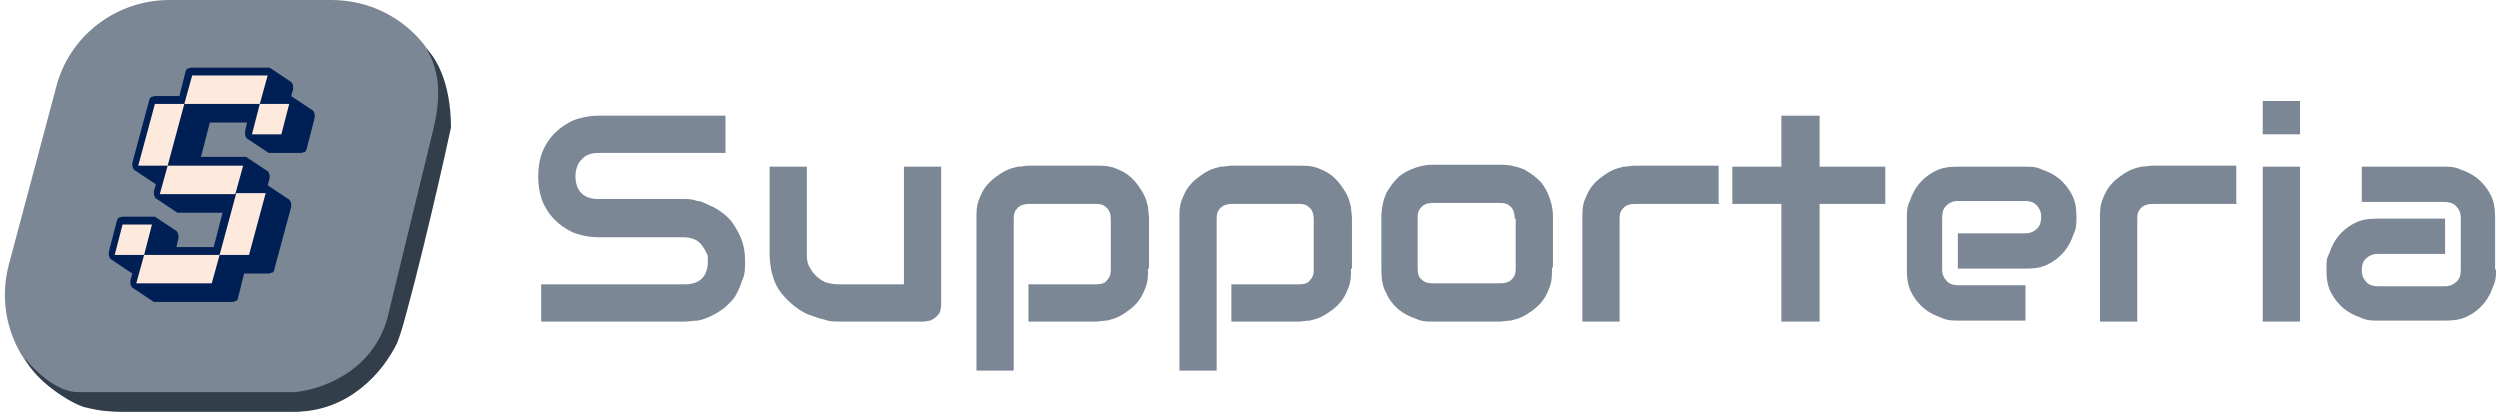 <svg width="255" height="42" viewBox="0 0 255 42" fill="none" xmlns="http://www.w3.org/2000/svg">
<g clip-path="url(#clip0_255_48047)">
<path d="M76 26.6C76 27.4 76 28 75.7 28.6C75.5 29.2 75.3 29.7 75 30.2C74.7 30.7 74.3 31 73.9 31.4C73.5 31.7 73 32 72.6 32.2C72.2 32.4 71.7 32.6 71.2 32.7C70.7 32.7 70.3 32.8 69.9 32.8H55.2V29H69.9C70.6 29 71.2 28.8 71.6 28.4C72 28 72.2 27.4 72.2 26.7C72.2 26 72.2 26 72 25.7C71.9 25.4 71.7 25.2 71.5 24.9C71.3 24.7 71.1 24.5 70.8 24.4C70.5 24.3 70.2 24.2 69.8 24.2H61C60.4 24.2 59.7 24.1 59 23.9C58.3 23.7 57.6 23.3 57 22.8C56.4 22.3 55.9 21.7 55.5 20.9C55.1 20.1 54.9 19.1 54.9 18C54.9 16.9 55.1 15.9 55.5 15.1C55.9 14.3 56.4 13.7 57 13.2C57.6 12.7 58.3 12.3 59 12.1C59.7 11.9 60.4 11.8 61 11.8H74V15.6H61C60.3 15.6 59.7 15.8 59.3 16.3C58.9 16.7 58.7 17.3 58.7 18C58.7 18.7 58.9 19.3 59.3 19.7C59.7 20.1 60.3 20.3 61 20.3H69.8C70.2 20.3 70.6 20.3 71.1 20.5C71.6 20.5 72 20.8 72.5 21C73 21.2 73.4 21.5 73.8 21.8C74.2 22.1 74.6 22.5 74.9 23C75.2 23.5 75.5 24 75.7 24.6C75.9 25.2 76 25.9 76 26.6Z" fill="#7B8794"/>
<path d="M96 30.9C96 31.2 96 31.4 95.9 31.7C95.9 31.9 95.7 32.1 95.5 32.3C95.3 32.5 95.1 32.6 94.9 32.7C94.7 32.7 94.4 32.8 94.2 32.8H85.6C85.1 32.8 84.6 32.8 84.1 32.6C83.6 32.5 83.1 32.3 82.5 32.1C82 31.9 81.5 31.6 81 31.2C80.5 30.8 80.1 30.4 79.7 29.9C79.3 29.4 79 28.8 78.8 28.1C78.6 27.4 78.5 26.6 78.5 25.8V17H82.3V25.8C82.3 26.3 82.3 26.7 82.5 27.1C82.7 27.5 82.9 27.8 83.2 28.1C83.5 28.4 83.8 28.6 84.2 28.8C84.6 28.9 85 29 85.5 29H92.2V17H96V30.9Z" fill="#7B8794"/>
<path d="M117.1 27.4C117.1 28.1 117.1 28.6 116.9 29.2C116.7 29.7 116.5 30.2 116.2 30.6C115.9 31 115.6 31.3 115.2 31.6C114.8 31.9 114.5 32.1 114.1 32.3C113.7 32.5 113.3 32.6 112.9 32.7C112.5 32.7 112.1 32.8 111.8 32.8H104.9V29H111.8C112.3 29 112.7 28.9 112.9 28.6C113.2 28.3 113.3 28 113.3 27.5V22.4C113.3 21.9 113.2 21.5 112.9 21.2C112.6 20.9 112.3 20.8 111.8 20.8H105C104.5 20.8 104.1 20.9 103.8 21.2C103.5 21.5 103.4 21.8 103.4 22.3V37.8H99.6V22.3C99.6 21.6 99.6 21.1 99.8 20.5C100 20 100.2 19.5 100.5 19.1C100.8 18.7 101.1 18.4 101.5 18.1C101.9 17.8 102.2 17.6 102.6 17.4C103 17.2 103.4 17.1 103.8 17C104.2 17 104.6 16.9 104.9 16.9H111.8C112.5 16.9 113 16.9 113.6 17.1C114.1 17.3 114.6 17.5 115 17.8C115.4 18.1 115.7 18.4 116 18.8C116.3 19.2 116.5 19.5 116.7 19.9C116.9 20.3 117 20.7 117.1 21.1C117.1 21.5 117.2 21.9 117.2 22.2V27.4H117.1Z" fill="#7B8794"/>
<path d="M137.8 27.4C137.8 28.1 137.8 28.6 137.6 29.2C137.4 29.7 137.2 30.2 136.9 30.6C136.6 31 136.3 31.3 135.9 31.6C135.5 31.9 135.2 32.1 134.8 32.3C134.4 32.5 134 32.6 133.6 32.7C133.2 32.7 132.8 32.8 132.5 32.8H125.6V29H132.5C133 29 133.4 28.9 133.6 28.6C133.9 28.3 134 28 134 27.5V22.4C134 21.9 133.9 21.5 133.6 21.2C133.3 20.9 133 20.8 132.5 20.8H125.7C125.2 20.8 124.8 20.9 124.5 21.2C124.2 21.5 124.1 21.8 124.1 22.3V37.8H120.3V22.3C120.3 21.6 120.3 21.1 120.5 20.5C120.7 20 120.9 19.5 121.2 19.1C121.5 18.7 121.8 18.4 122.2 18.1C122.6 17.8 122.9 17.6 123.3 17.4C123.7 17.2 124.1 17.1 124.5 17C124.9 17 125.3 16.9 125.6 16.9H132.5C133.2 16.9 133.7 16.9 134.3 17.1C134.8 17.3 135.3 17.5 135.7 17.8C136.1 18.1 136.4 18.4 136.7 18.8C137 19.2 137.2 19.5 137.4 19.9C137.6 20.3 137.7 20.7 137.8 21.1C137.8 21.5 137.9 21.9 137.9 22.2V27.4H137.8Z" fill="#7B8794"/>
<path d="M158.3 27.4C158.3 28.1 158.3 28.6 158.1 29.2C157.9 29.7 157.7 30.2 157.4 30.6C157.1 31 156.8 31.3 156.4 31.6C156 31.9 155.7 32.1 155.3 32.3C154.9 32.5 154.5 32.6 154.1 32.7C153.7 32.7 153.3 32.8 153 32.8H146.1C145.6 32.8 145 32.8 144.4 32.5C143.8 32.3 143.2 32 142.7 31.6C142.2 31.2 141.7 30.6 141.4 29.9C141 29.2 140.9 28.4 140.9 27.4V22.2C140.9 21.2 141.1 20.4 141.4 19.7C141.8 19 142.2 18.5 142.7 18C143.2 17.6 143.8 17.3 144.4 17.1C145 16.9 145.6 16.8 146.1 16.8H153C154 16.8 154.8 17 155.5 17.3C156.2 17.7 156.7 18.1 157.2 18.6C157.6 19.1 157.9 19.7 158.1 20.3C158.3 20.9 158.4 21.5 158.4 22V27.2L158.3 27.4ZM154.5 22.3C154.5 21.8 154.4 21.4 154.1 21.1C153.8 20.8 153.5 20.7 153 20.7H146.2C145.7 20.7 145.3 20.8 145 21.1C144.7 21.4 144.6 21.7 144.6 22.2V27.4C144.6 27.9 144.7 28.3 145 28.5C145.3 28.8 145.6 28.9 146.2 28.9H153C153.5 28.9 153.9 28.8 154.2 28.5C154.5 28.2 154.6 27.9 154.6 27.4V22.3H154.5Z" fill="#7B8794"/>
<path d="M175.4 20.8H166.8C166.3 20.8 165.9 20.9 165.6 21.2C165.3 21.5 165.2 21.8 165.2 22.3V32.8H161.4V22.3C161.4 21.6 161.4 21.1 161.6 20.5C161.8 20 162 19.5 162.3 19.1C162.6 18.7 162.9 18.4 163.3 18.1C163.7 17.8 164 17.6 164.4 17.4C164.8 17.2 165.2 17.1 165.6 17C166 17 166.4 16.9 166.7 16.9H175.3V20.7L175.4 20.8Z" fill="#7B8794"/>
<path d="M192.3 20.8H185.6V32.8H181.7V20.8H176.7V17H181.7V11.8H185.6V17H192.3V20.8Z" fill="#7B8794"/>
<path d="M211.8 22.2C211.8 22.7 211.8 23.3 211.5 23.9C211.3 24.5 211 25.1 210.6 25.6C210.2 26.1 209.6 26.6 209 26.9C208.3 27.3 207.5 27.4 206.6 27.4H199.7V23.8H206.6C207.1 23.8 207.5 23.6 207.8 23.3C208.1 23 208.2 22.6 208.2 22.1C208.2 21.6 208 21.2 207.7 20.9C207.4 20.6 207 20.5 206.6 20.5H199.7C199.2 20.5 198.8 20.7 198.5 21C198.2 21.3 198.1 21.7 198.1 22.2V27.5C198.1 28 198.3 28.4 198.6 28.7C198.9 29 199.3 29.1 199.8 29.1H206.6V32.7H199.7C199.2 32.7 198.6 32.7 198 32.4C197.4 32.2 196.8 31.9 196.3 31.5C195.8 31.1 195.3 30.5 195 29.9C194.6 29.2 194.5 28.4 194.5 27.5V22.2C194.5 21.7 194.5 21.1 194.8 20.5C195 19.9 195.3 19.3 195.7 18.8C196.1 18.3 196.7 17.8 197.3 17.5C198 17.1 198.8 17 199.7 17H206.6C207.1 17 207.7 17 208.3 17.3C208.9 17.5 209.5 17.8 210 18.2C210.5 18.6 211 19.2 211.3 19.8C211.7 20.5 211.8 21.3 211.8 22.2Z" fill="#7B8794"/>
<path d="M228.2 20.8H219.6C219.1 20.8 218.7 20.9 218.4 21.2C218.1 21.5 218 21.8 218 22.3V32.8H214.2V22.3C214.2 21.6 214.2 21.1 214.4 20.5C214.6 20 214.8 19.5 215.1 19.1C215.4 18.7 215.7 18.4 216.1 18.1C216.5 17.8 216.8 17.6 217.2 17.4C217.6 17.2 218 17.1 218.4 17C218.8 17 219.2 16.9 219.5 16.9H228.1V20.7L228.2 20.8Z" fill="#7B8794"/>
<path d="M234.6 13.7H230.8V10.3H234.6V13.7ZM234.6 32.8H230.8V17H234.6V32.8Z" fill="#7B8794"/>
<path d="M254.6 27.5C254.6 28 254.6 28.6 254.3 29.2C254.1 29.8 253.8 30.4 253.4 30.9C253 31.4 252.4 31.9 251.8 32.2C251.1 32.6 250.3 32.7 249.4 32.7H242.5C242 32.7 241.4 32.7 240.8 32.4C240.2 32.2 239.6 31.9 239.1 31.5C238.6 31.1 238.1 30.5 237.8 29.9C237.4 29.2 237.3 28.4 237.3 27.5C237.3 26.6 237.3 26.4 237.6 25.8C237.8 25.2 238.1 24.6 238.5 24.1C238.9 23.6 239.5 23.1 240.1 22.8C240.8 22.4 241.6 22.3 242.5 22.3H249.4V25.9H242.5C242 25.9 241.6 26.1 241.3 26.4C241 26.7 240.9 27.1 240.9 27.6C240.9 28.1 241.1 28.5 241.4 28.8C241.7 29.1 242.1 29.2 242.6 29.2H249.4C249.9 29.2 250.3 29 250.6 28.7C250.9 28.4 251 28 251 27.5V22.2C251 21.7 250.8 21.3 250.5 21C250.2 20.7 249.8 20.6 249.3 20.6H240.9V17H249.3C249.8 17 250.4 17 251 17.3C251.6 17.5 252.2 17.8 252.7 18.2C253.2 18.6 253.7 19.2 254 19.8C254.4 20.5 254.5 21.3 254.5 22.2V27.5H254.6Z" fill="#7B8794"/>
<path d="M5.7 9C7 3.7 11.8 0 17.3 0H33.8C41.6 0 47.3 7.2 45.5 14.8L41.2 32.8C39.9 38.2 35.1 42 29.5 42H12.5C4.6 42 -1.1 34.6 0.9 27L5.7 9Z" fill="#7B8794"/>
<path d="M44 14C44.5 12 45.5 8.2 43.5 5C44.3 5.7 46 8.2 46 13C44.5 20 41.5 32.5 40.5 35C39 38 35.6 42 30 42H14.5C11 42 10.5 42 8.5 41.5C7 41 3.7 38.9 2.5 36.5C3.3 37.5 5.6 40 8 40H30C32.5 39.8 37.9 38.1 39.5 32.5L44 14Z" fill="#323F4B"/>
<path fill-rule="evenodd" clip-rule="evenodd" d="M16 20.3C16 20.3 15.9 20.3 15.8 20.1C15.8 20.1 15.7 19.9 15.7 19.8C15.7 19.8 15.7 19.6 15.7 19.5L15.9 18.8L13.8 17.4C13.8 17.4 13.7 17.4 13.6 17.2C13.6 17.2 13.5 17 13.5 16.9C13.5 16.8 13.5 16.7 13.5 16.6L15.2 10.3C15.2 10.2 15.3 10 15.4 9.9C15.5 9.9 15.7 9.8 15.8 9.8H18.3L18.9 7.4C18.9 7.3 19 7.1 19.1 7C19.2 7 19.4 6.9 19.5 6.9H27.2C27.3 6.9 27.4 6.9 27.5 6.9L29.6 8.3C29.6 8.3 29.7 8.3 29.8 8.5C29.8 8.5 29.9 8.7 29.9 8.8C29.9 8.9 29.9 9 29.9 9.1L29.7 9.8L31.8 11.2C31.8 11.2 31.9 11.2 32 11.4C32 11.4 32.1 11.6 32.1 11.7C32.1 11.7 32.1 11.9 32.1 12L31.3 15.1C31.3 15.2 31.2 15.4 31.1 15.5C31 15.5 30.8 15.6 30.7 15.6H27.7C27.6 15.6 27.5 15.6 27.4 15.6L25.3 14.2C25.3 14.2 25.2 14.2 25.1 14C25.1 14 25 13.8 25 13.7C25 13.6 25 13.5 25 13.4L25.2 12.5H21.4L20.5 16H24.8C24.9 16 25 16 25.1 16L27.2 17.4C27.2 17.4 27.3 17.4 27.4 17.6C27.4 17.6 27.5 17.8 27.5 17.9C27.5 17.9 27.5 18.1 27.5 18.2L27.3 18.9L29.4 20.3C29.4 20.3 29.5 20.3 29.6 20.5C29.6 20.5 29.7 20.7 29.7 20.8C29.7 20.9 29.7 21 29.7 21.1L28 27.4C28 27.6 27.9 27.7 27.8 27.8C27.7 27.8 27.5 27.9 27.4 27.9H24.9L24.3 30.3C24.3 30.5 24.2 30.6 24.1 30.7C24 30.7 23.8 30.8 23.7 30.8H16C15.9 30.8 15.8 30.8 15.7 30.8L13.6 29.4C13.6 29.4 13.5 29.4 13.4 29.2C13.4 29.2 13.3 29 13.3 28.9C13.3 28.8 13.3 28.7 13.3 28.6L13.5 27.9L11.4 26.5C11.4 26.5 11.3 26.5 11.2 26.3C11.2 26.3 11.1 26.1 11.1 26C11.1 25.9 11.1 25.8 11.1 25.7L11.9 22.6C11.9 22.5 12 22.3 12.1 22.2C12.2 22.2 12.4 22.1 12.5 22.1H15.5C15.6 22.1 15.7 22.1 15.8 22.1L17.9 23.5C17.9 23.5 18 23.5 18.1 23.7C18.1 23.7 18.2 23.9 18.2 24C18.2 24 18.2 24.2 18.2 24.3L18 25.2H21.8L22.7 21.7H18.4C18.3 21.7 18.2 21.7 18.1 21.7L16 20.3Z" fill="#001F54"/>
<path fill-rule="evenodd" clip-rule="evenodd" d="M15.8 10.6H18.8L19.6 7.7H27.3L26.5 10.6H29.5L28.7 13.7H25.7L26.5 10.6H18.8L17.1 16.9H24.8L24 19.8H16.3L17.1 16.9H14.1L15.8 10.6ZM12.5 22.9H15.5L14.7 26H22.4L24.1 19.7H27.1L25.4 26H22.4L21.6 28.9H13.9L14.7 26H11.7L12.5 22.9Z" fill="#FEE9DD"/>
</g>
<defs>
<clipPath id="clip0_255_48047">
<rect width="255" height="42" fill="white"/>
</clipPath>
</defs>
</svg>
